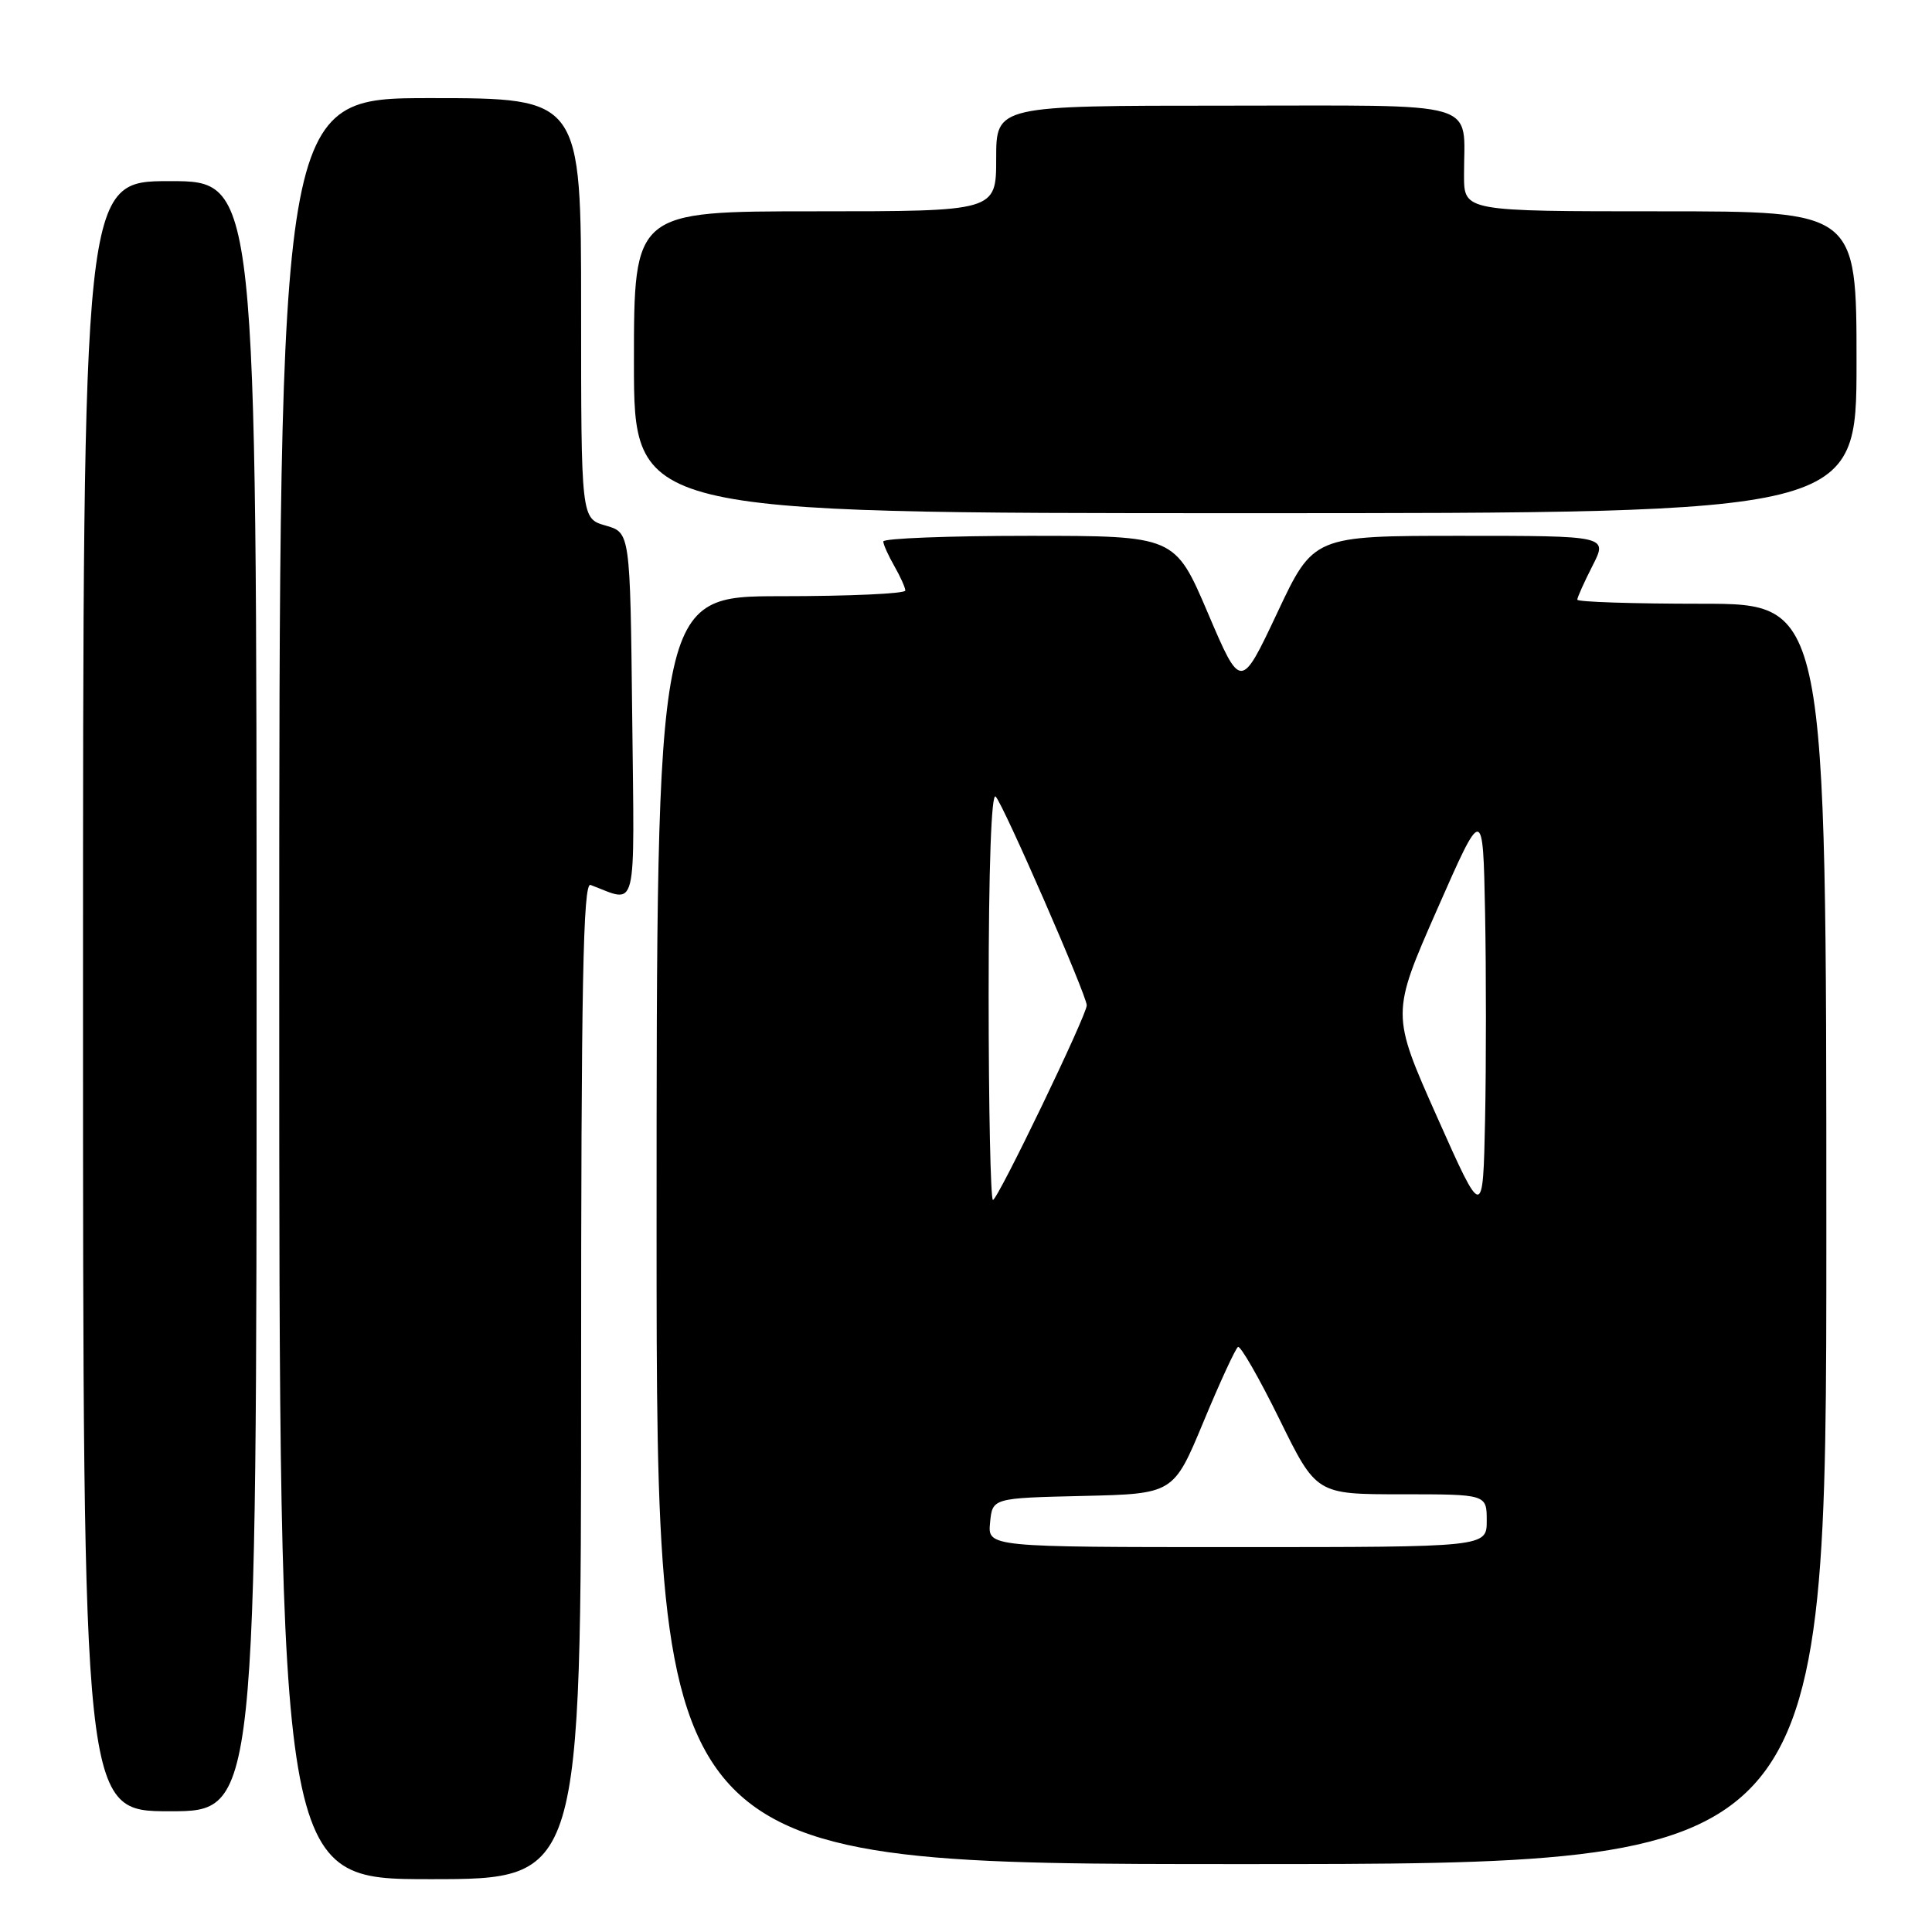 <?xml version="1.0" encoding="UTF-8" standalone="no"?>
<!DOCTYPE svg PUBLIC "-//W3C//DTD SVG 1.1//EN" "http://www.w3.org/Graphics/SVG/1.1/DTD/svg11.dtd" >
<svg xmlns="http://www.w3.org/2000/svg" xmlns:xlink="http://www.w3.org/1999/xlink" version="1.1" viewBox="0 0 256 256">
 <g >
 <path fill="currentColor"
d=" M 77.00 182.89 C 77.00 130.42 77.26 116.88 78.25 117.26 C 84.56 119.63 84.06 121.64 83.77 94.86 C 83.50 70.57 83.50 70.57 80.25 69.64 C 77.00 68.71 77.00 68.71 77.00 40.86 C 77.00 13.00 77.00 13.00 57.00 13.00 C 37.00 13.00 37.00 13.00 37.00 131.00 C 37.00 249.00 37.00 249.00 57.00 249.00 C 77.00 249.00 77.00 249.00 77.00 182.89 Z  M 242.00 163.50 C 242.00 80.00 242.00 80.00 225.50 80.00 C 216.43 80.00 209.00 79.76 209.00 79.46 C 209.00 79.16 209.91 77.14 211.02 74.96 C 213.04 71.00 213.04 71.00 193.54 71.00 C 174.04 71.00 174.04 71.00 169.23 81.23 C 164.41 91.45 164.41 91.45 160.05 81.23 C 155.68 71.00 155.68 71.00 136.34 71.00 C 125.70 71.00 117.02 71.34 117.04 71.75 C 117.05 72.16 117.71 73.62 118.50 75.00 C 119.29 76.38 119.95 77.84 119.96 78.25 C 119.98 78.66 112.58 79.00 103.50 79.00 C 87.00 79.00 87.00 79.00 87.00 163.00 C 87.00 247.00 87.00 247.00 164.50 247.00 C 242.00 247.00 242.00 247.00 242.00 163.50 Z  M 34.00 132.00 C 34.00 24.00 34.00 24.00 22.50 24.00 C 11.00 24.00 11.00 24.00 11.00 132.00 C 11.00 240.00 11.00 240.00 22.50 240.00 C 34.00 240.00 34.00 240.00 34.00 132.00 Z  M 246.00 48.00 C 246.00 28.00 246.00 28.00 220.00 28.00 C 194.00 28.00 194.00 28.00 193.99 23.25 C 193.96 13.13 196.94 14.00 162.38 14.00 C 132.00 14.00 132.00 14.00 132.00 21.00 C 132.00 28.00 132.00 28.00 108.00 28.00 C 84.00 28.00 84.00 28.00 84.00 48.00 C 84.00 68.00 84.00 68.00 165.00 68.00 C 246.00 68.00 246.00 68.00 246.00 48.00 Z  M 131.19 201.75 C 131.50 198.50 131.50 198.50 143.50 198.22 C 155.50 197.94 155.50 197.94 159.47 188.39 C 161.65 183.14 163.71 178.68 164.04 178.48 C 164.36 178.27 166.84 182.58 169.53 188.05 C 174.42 198.00 174.42 198.00 185.71 198.00 C 197.00 198.00 197.00 198.00 197.00 201.50 C 197.00 205.00 197.00 205.00 163.94 205.00 C 130.87 205.00 130.87 205.00 131.19 201.75 Z  M 190.42 148.00 C 184.34 134.35 184.34 134.35 190.42 120.52 C 196.50 106.70 196.50 106.70 196.78 120.91 C 196.93 128.73 196.93 141.09 196.78 148.38 C 196.50 161.65 196.50 161.65 190.42 148.00 Z  M 131.00 131.80 C 131.00 115.02 131.36 104.96 131.93 105.55 C 132.96 106.60 144.00 131.90 144.00 133.21 C 144.00 134.52 132.20 159.00 131.57 159.00 C 131.26 159.00 131.00 146.76 131.00 131.80 Z "/>
</g>
</svg>